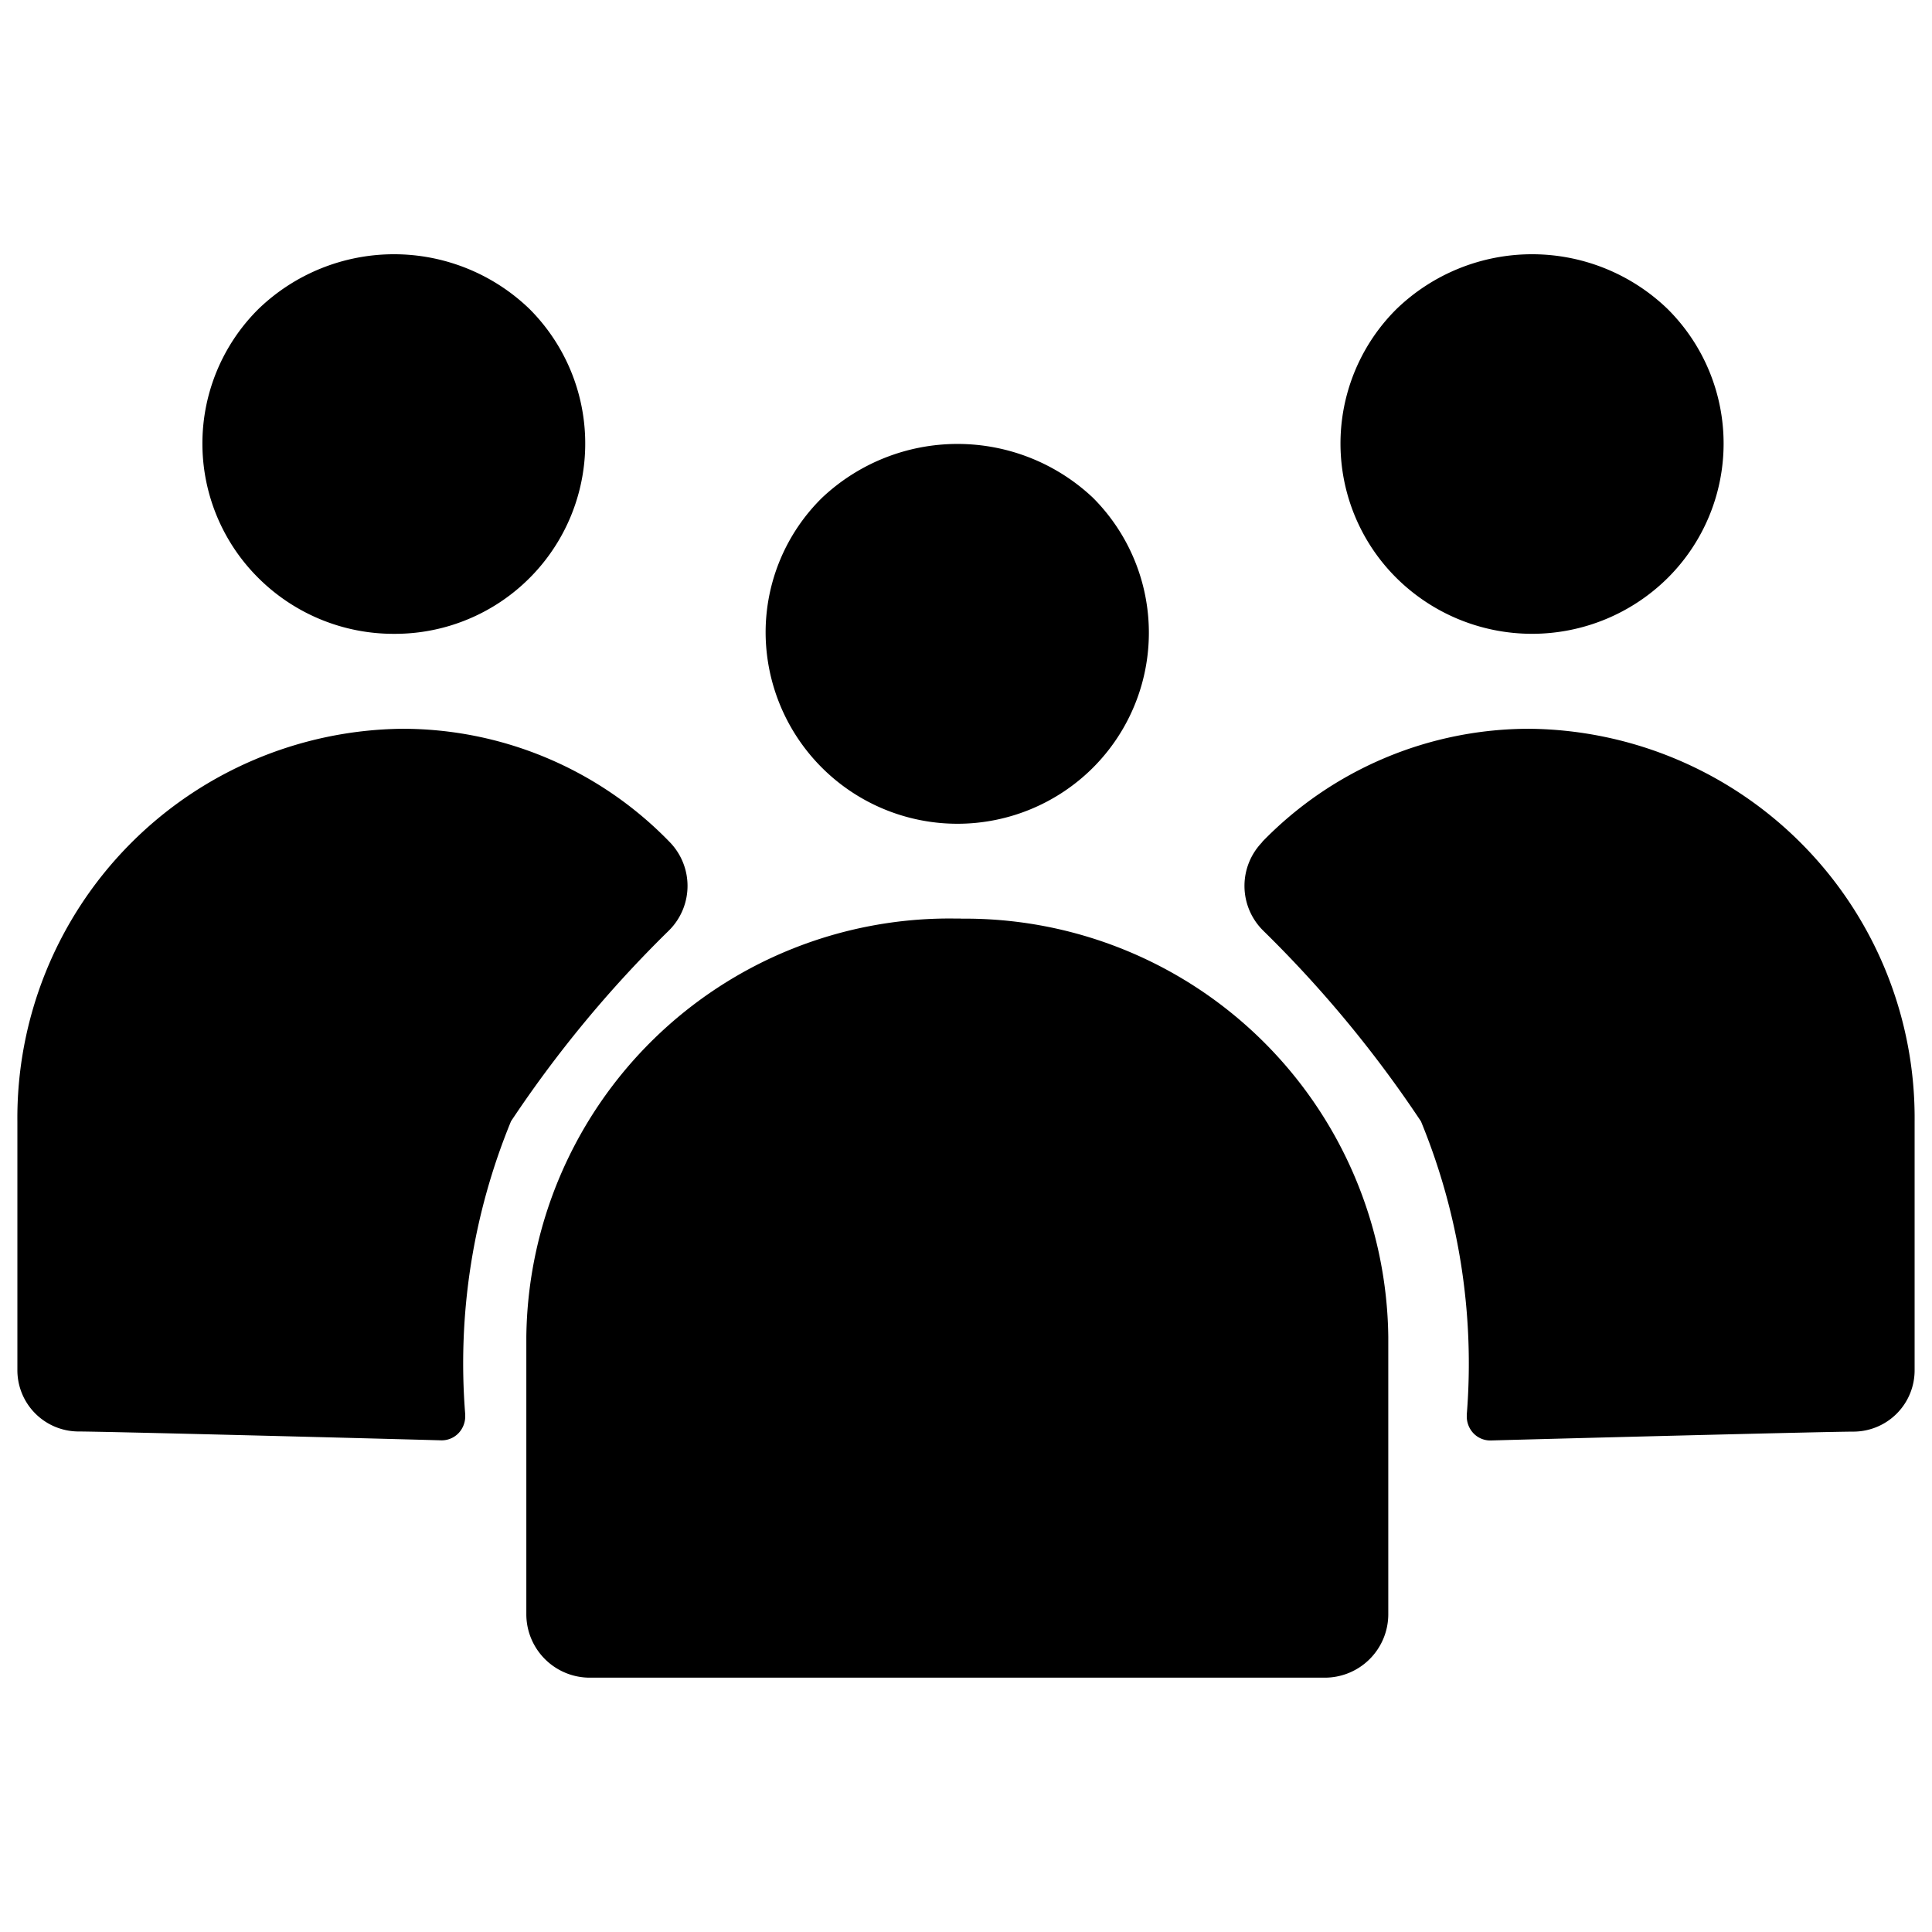 <svg data-tags="multiple users,people,crowd,audience,group" xmlns="http://www.w3.org/2000/svg" viewBox="0 0 14 14"><path fill-rule="evenodd" d="M2.855 4.593a1.379 1.379 0 00.982-2.354 1.414 1.414 0 00-1.964 0 1.373 1.373 0 000 1.95 1.387 1.387 0 00.982.404zm9.229-.404a1.396 1.396 0 01-1.964 0 1.373 1.373 0 010-1.95 1.414 1.414 0 011.964 0 1.374 1.374 0 010 1.95zM7.92 5.563a1.39 1.39 0 01-2.372-.978 1.368 1.368 0 01.409-.978 1.43 1.43 0 011.963 0 1.383 1.383 0 010 1.956zm-.958 1.093H6.91a3.067 3.067 0 00-3.096 3.031v2.015a.46.46 0 00.465.455h5.317a.46.46 0 00.464-.455V9.687a3.067 3.067 0 00-3.097-3.03zm2.184-.555a2.695 2.695 0 011.94-.82 2.82 2.82 0 012.788 2.85v1.795a.444.444 0 01-.437.448c-.186 0-2.046.048-2.629.064a.169.169 0 01-.129-.05.177.177 0 01-.05-.132v-.008a4.615 4.615 0 00-.332-2.122A8.58 8.58 0 009.16 6.75l-.013-.013a.455.455 0 010-.635zm-4.294 0a2.695 2.695 0 00-1.94-.82A2.82 2.82 0 00.126 8.13v1.795a.444.444 0 00.437.448c.186 0 2.046.048 2.629.064a.169.169 0 00.129-.05.177.177 0 00.05-.132v-.008a4.614 4.614 0 01.332-2.122A8.583 8.583 0 014.84 6.75l.013-.013a.455.455 0 000-.635z"/></svg>